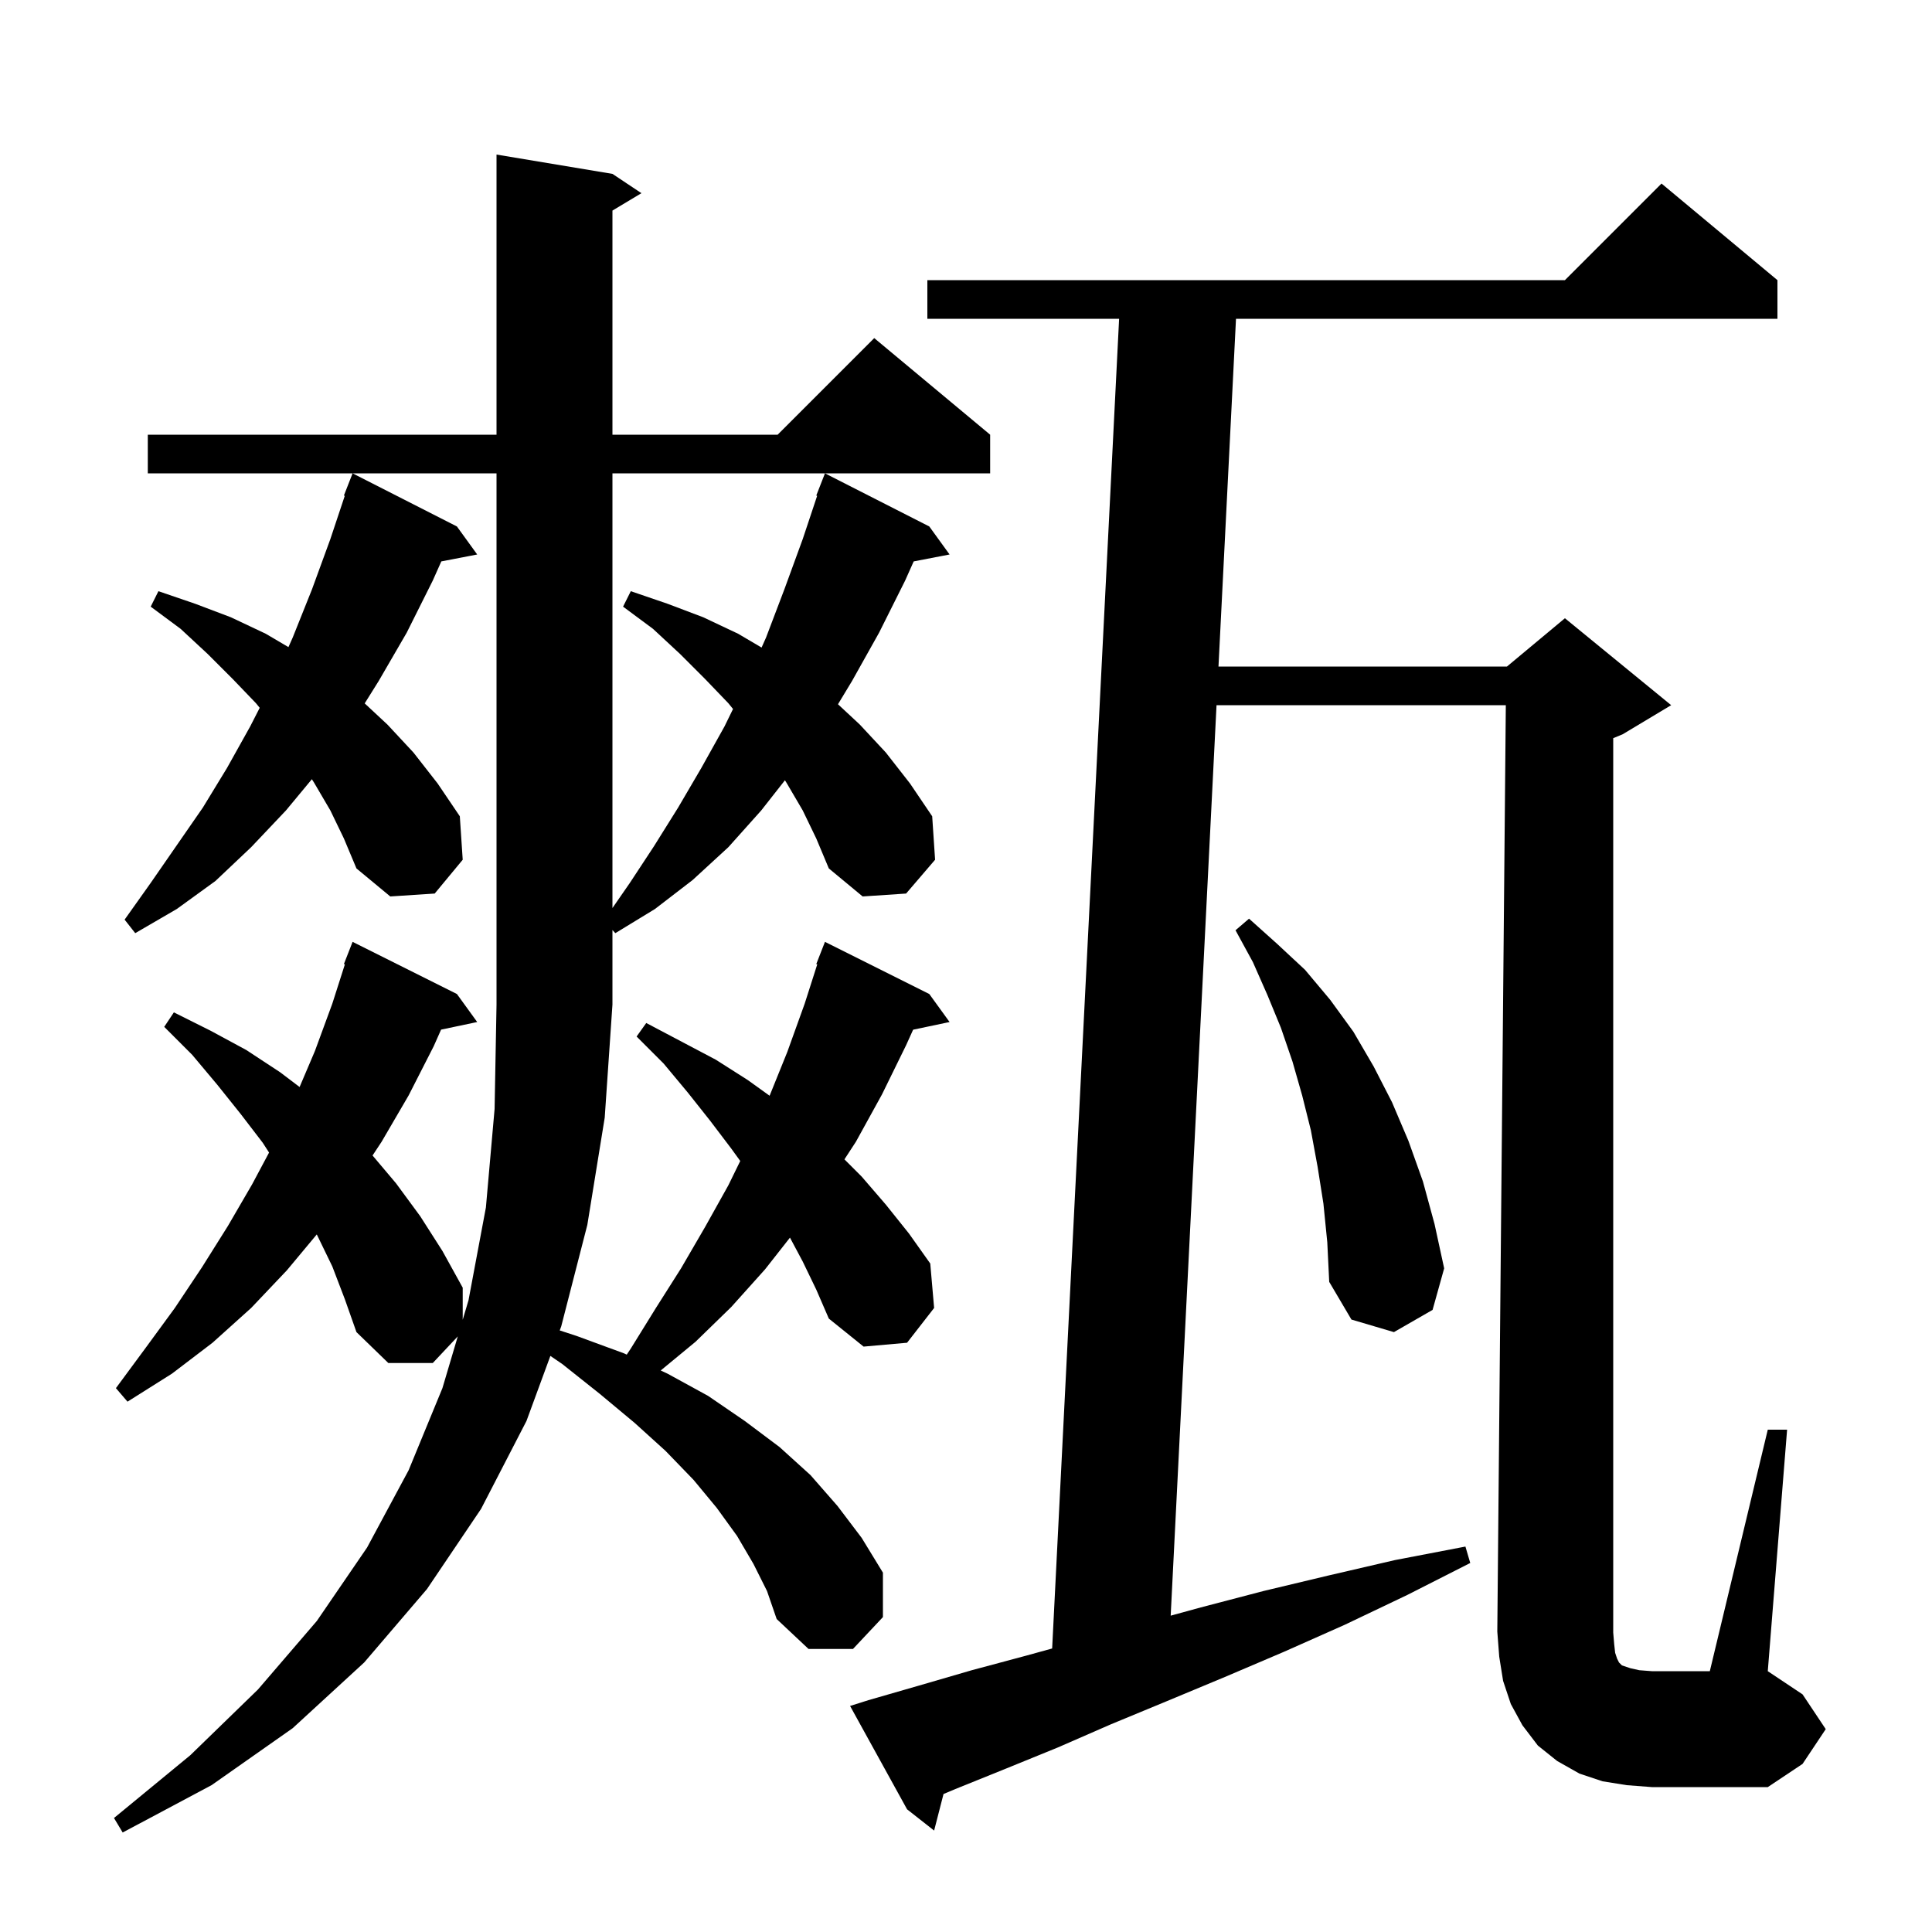<svg xmlns="http://www.w3.org/2000/svg" xmlns:xlink="http://www.w3.org/1999/xlink" version="1.1" baseProfile="full" viewBox="0 0 200 200" width="200" height="200">
<g fill="black">
<path d="M 83.1 130.6 L 81.777 128.12 L 79.2 131.4 L 75.7 135.3 L 72.0 138.9 L 68.397 141.872 L 69.1 142.2 L 73.3 144.5 L 77.1 147.1 L 80.7 149.8 L 83.9 152.7 L 86.7 155.9 L 89.2 159.2 L 91.4 162.8 L 91.4 167.4 L 88.3 170.7 L 83.7 170.7 L 80.4 167.6 L 79.4 164.7 L 78.0 161.9 L 76.3 159.0 L 74.2 156.1 L 71.8 153.2 L 68.9 150.2 L 65.7 147.3 L 62.1 144.3 L 58.2 141.2 L 56.974 140.364 L 54.5 147.1 L 49.8 156.2 L 44.2 164.5 L 37.7 172.1 L 30.3 178.9 L 21.9 184.8 L 12.7 189.7 L 11.8 188.2 L 19.7 181.7 L 26.7 174.9 L 32.8 167.8 L 38.0 160.2 L 42.3 152.2 L 45.8 143.7 L 47.389 138.344 L 44.8 141.1 L 40.2 141.1 L 36.9 137.9 L 35.7 134.5 L 34.4 131.1 L 32.8 127.8 L 32.794 127.788 L 29.7 131.5 L 26.0 135.4 L 22.0 139.0 L 17.8 142.2 L 13.2 145.1 L 12.0 143.7 L 15.1 139.5 L 18.1 135.4 L 20.9 131.2 L 23.6 126.9 L 26.1 122.6 L 27.853 119.313 L 27.2 118.3 L 24.9 115.3 L 22.5 112.3 L 19.9 109.2 L 17.0 106.3 L 18.0 104.8 L 21.8 106.7 L 25.5 108.7 L 29.0 111.0 L 31.014 112.526 L 32.6 108.8 L 34.4 103.9 L 35.703 99.827 L 35.6 99.8 L 36.5 97.5 L 47.3 102.9 L 49.4 105.8 L 45.661 106.587 L 44.9 108.3 L 42.3 113.4 L 39.5 118.2 L 38.566 119.616 L 41.0 122.5 L 43.5 125.9 L 45.8 129.5 L 47.9 133.3 L 47.9 136.622 L 48.5 134.6 L 50.3 125.0 L 51.2 114.8 L 51.4 104.0 L 51.4 49.0 L 15.3 49.0 L 15.3 45.0 L 51.4 45.0 L 51.4 16.0 L 63.4 18.0 L 66.4 20.0 L 63.4 21.8 L 63.4 45.0 L 80.5 45.0 L 90.5 35.0 L 102.5 45.0 L 102.5 49.0 L 63.4 49.0 L 63.4 94.0 L 65.2 91.4 L 67.7 87.6 L 70.2 83.6 L 72.6 79.5 L 75.0 75.2 L 75.883 73.393 L 75.4 72.8 L 73.0 70.3 L 70.4 67.7 L 67.6 65.1 L 64.5 62.8 L 65.3 61.2 L 69.1 62.5 L 72.8 63.9 L 76.4 65.6 L 78.838 67.034 L 79.3 66.0 L 81.2 61.0 L 83.1 55.8 L 84.592 51.325 L 84.5 51.3 L 85.4 49.0 L 96.2 54.5 L 98.3 57.4 L 94.585 58.117 L 93.7 60.1 L 91.0 65.5 L 88.2 70.5 L 86.748 72.903 L 89.0 75.0 L 91.7 77.9 L 94.2 81.1 L 96.5 84.5 L 96.8 89.0 L 93.8 92.5 L 89.3 92.8 L 85.8 89.9 L 84.5 86.8 L 83.1 83.9 L 81.4 81.0 L 81.255 80.775 L 78.8 83.9 L 75.4 87.7 L 71.7 91.1 L 67.8 94.1 L 63.7 96.6 L 63.4 96.275 L 63.4 104.0 L 62.6 115.7 L 60.8 126.8 L 58.1 137.3 L 57.944 137.726 L 59.7 138.3 L 64.6 140.1 L 64.88 140.231 L 65.3 139.6 L 67.9 135.4 L 70.5 131.3 L 73.0 127.0 L 75.4 122.7 L 76.63 120.184 L 75.7 118.9 L 73.5 116.0 L 71.2 113.1 L 68.7 110.1 L 65.9 107.3 L 66.9 105.9 L 74.1 109.7 L 77.4 111.8 L 79.669 113.43 L 81.5 108.9 L 83.3 103.9 L 84.603 99.827 L 84.5 99.8 L 85.4 97.5 L 96.2 102.9 L 98.3 105.8 L 94.527 106.594 L 93.8 108.2 L 91.3 113.3 L 88.6 118.2 L 87.416 120.016 L 89.2 121.8 L 91.7 124.7 L 94.1 127.7 L 96.3 130.8 L 96.7 135.4 L 93.9 139.0 L 89.4 139.4 L 85.8 136.5 L 84.5 133.5 Z M 167.2 171.1 L 167.4 171.7 L 167.6 172.1 L 167.9 172.4 L 168.8 172.7 L 169.7 172.9 L 171.0 173.0 L 177.0 173.0 L 183.0 148.0 L 185.0 148.0 L 183.0 173.0 L 186.6 175.4 L 189.0 179.0 L 186.6 182.6 L 183.0 185.0 L 171.0 185.0 L 168.4 184.8 L 165.9 184.4 L 163.5 183.6 L 161.2 182.3 L 159.2 180.7 L 157.6 178.6 L 156.4 176.4 L 155.6 174.0 L 155.2 171.5 L 155.0 168.9 L 155.882 73.0 L 125.935 73.0 L 121.189 167.253 L 124.3 166.4 L 130.8 164.7 L 137.5 163.1 L 144.4 161.5 L 151.7 160.1 L 152.2 161.8 L 145.7 165.1 L 139.2 168.2 L 132.9 171.0 L 126.8 173.6 L 120.8 176.1 L 115.0 178.5 L 109.5 180.9 L 104.1 183.1 L 98.9 185.2 L 97.673 185.715 L 96.7 189.5 L 93.9 187.3 L 88.0 176.6 L 89.9 176.0 L 95.1 174.5 L 100.6 172.9 L 106.2 171.4 L 108.918 170.65 L 115.85 33.0 L 96.0 33.0 L 96.0 29.0 L 162.0 29.0 L 172.0 19.0 L 184.0 29.0 L 184.0 33.0 L 127.95 33.0 L 126.137 69.0 L 156.0 69.0 L 162.0 64.0 L 173.0 73.0 L 168.0 76.0 L 167.0 76.417 L 167.0 169.0 L 167.1 170.2 Z M 137.0 124.6 L 136.4 120.8 L 135.7 117.0 L 134.8 113.4 L 133.8 109.9 L 132.6 106.4 L 131.2 103.0 L 129.7 99.6 L 127.9 96.3 L 129.3 95.1 L 132.2 97.7 L 135.1 100.4 L 137.7 103.5 L 140.1 106.8 L 142.2 110.4 L 144.1 114.1 L 145.8 118.1 L 147.3 122.3 L 148.5 126.7 L 149.5 131.3 L 148.3 135.6 L 144.3 137.9 L 139.9 136.6 L 137.6 132.7 L 137.4 128.6 Z M 34.2 83.9 L 32.5 81.0 L 32.284 80.664 L 29.6 83.9 L 26.0 87.7 L 22.3 91.2 L 18.3 94.1 L 14.0 96.6 L 12.9 95.2 L 15.6 91.4 L 21.0 83.6 L 23.5 79.5 L 25.9 75.2 L 26.885 73.273 L 26.5 72.8 L 24.1 70.3 L 21.5 67.7 L 18.7 65.1 L 15.6 62.8 L 16.4 61.2 L 20.2 62.5 L 23.9 63.9 L 27.5 65.6 L 29.859 66.988 L 30.3 66.0 L 32.3 61.0 L 34.2 55.8 L 35.692 51.325 L 35.6 51.3 L 36.5 49.0 L 47.3 54.5 L 49.4 57.4 L 45.685 58.117 L 44.8 60.1 L 42.1 65.5 L 39.2 70.5 L 37.753 72.815 L 40.1 75.0 L 42.8 77.9 L 45.3 81.1 L 47.6 84.5 L 47.9 89.0 L 45.0 92.5 L 40.4 92.8 L 36.9 89.9 L 35.6 86.8 Z " />
</g>
</svg>
